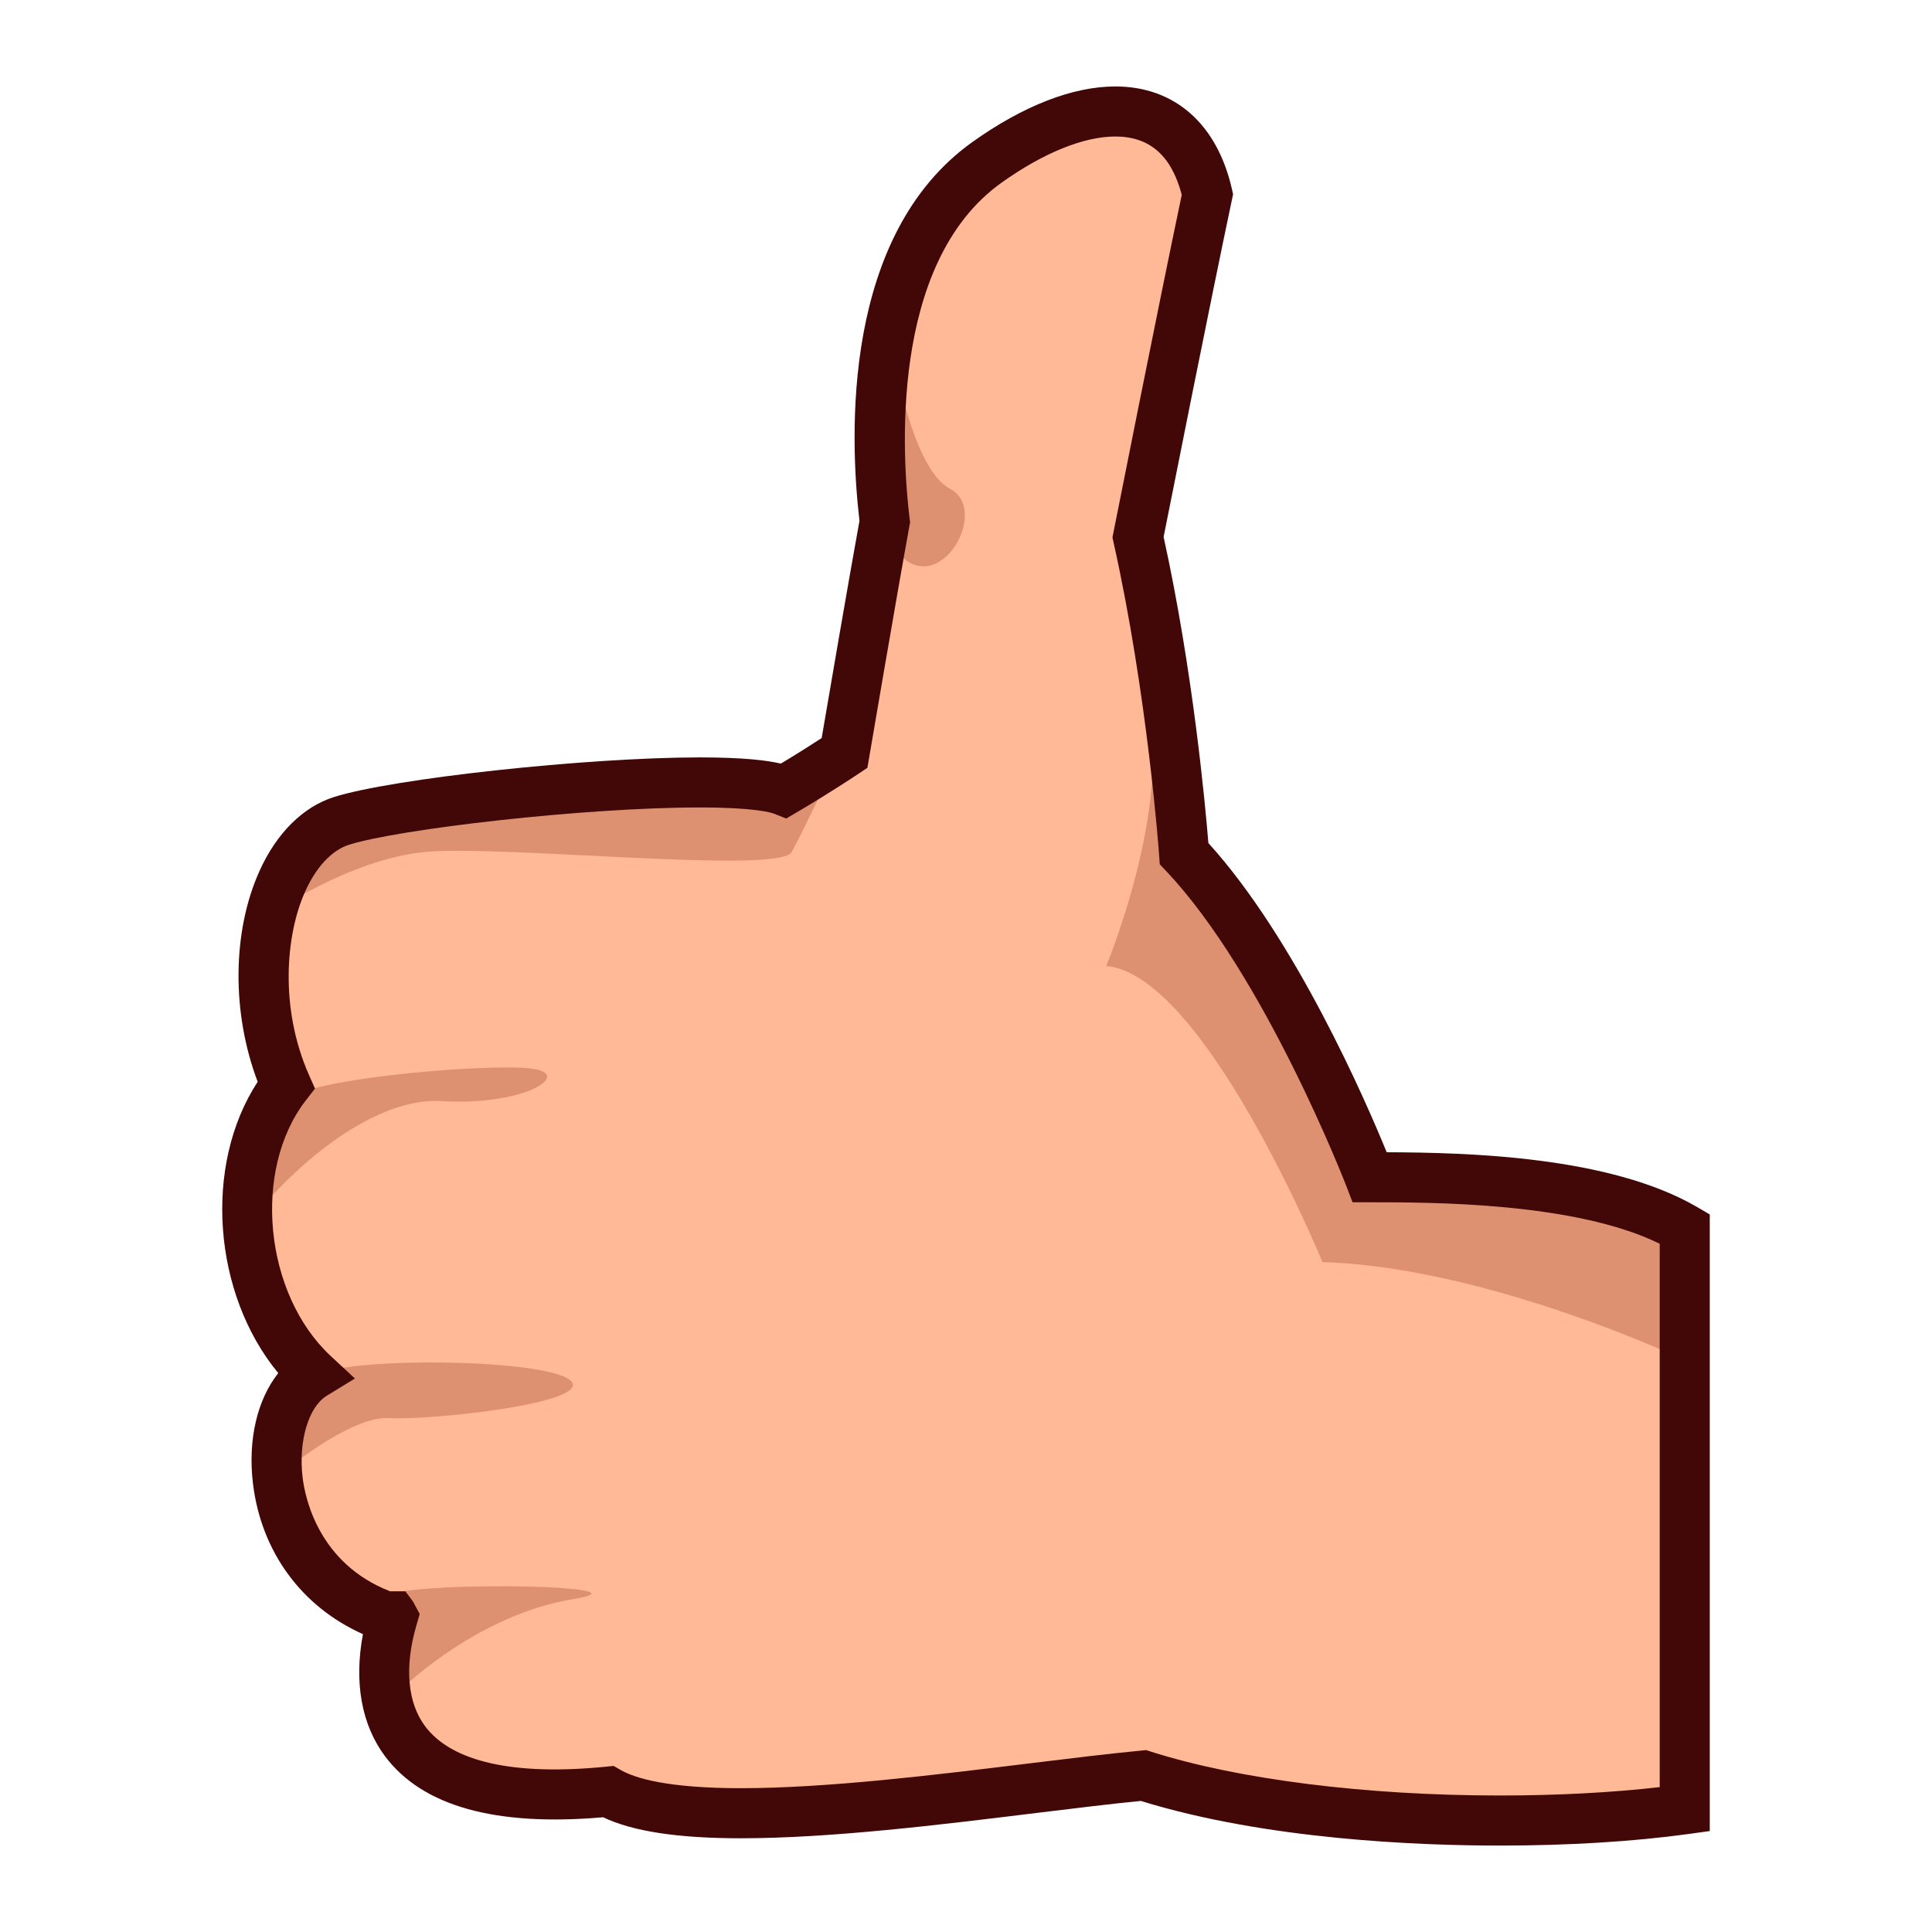 <?xml version="1.0" encoding="utf-8"?>
<!-- Generator: Adobe Illustrator 18.0.0, SVG Export Plug-In . SVG Version: 6.00 Build 0)  -->
<!DOCTYPE svg PUBLIC "-//W3C//DTD SVG 1.1//EN" "http://www.w3.org/Graphics/SVG/1.1/DTD/svg11.dtd">
<svg version="1.1" id="レイヤー_1" xmlns="http://www.w3.org/2000/svg" xmlns:xlink="http://www.w3.org/1999/xlink" x="0px"
	 y="0px" width="64px" height="64px" viewBox="0 0 64 64" style="enable-background:new 0 0 64 64;" xml:space="preserve">
<g>
	<path style="fill:#FFB997;" d="M55.81,40.705c-2.917-1.707-8.084-1.707-10.436-1.707
		c0,0-2.729-7.109-6.148-10.721c0,0-0.369-5.301-1.526-10.483
		c0,0,1.508-7.613,2.299-11.354C39.207,2.974,36.054,2.985,32.699,5.376
		c-3.723,2.652-3.797,8.559-3.389,11.902c-0.441,2.416-1.333,7.666-1.333,7.666
		s-0.976,0.651-2,1.25c-1.931-0.775-12.333,0.256-14.667,1
		C8.976,27.938,7.893,32.36,9.476,35.944C7.442,38.57,7.886,43.197,10.393,45.528
		c-2.007,1.228-1.834,6.666,2.583,8.083c0.43-0.862-3.111,6.75,7.17,5.739
		c2.914,1.677,12.711-0.06,17.733-0.534c5.181,1.648,13.098,1.782,17.931,1.116
		V40.705z"/>
	<g>
		<g>
			<path style="fill:#DE9170;" d="M29.475,10.975c0,0,0.584,4.47,2.002,5.22
				c1.417,0.75-0.587,4.083-2.002,1.75C28.06,15.61,29.475,10.975,29.475,10.975z"/>
		</g>
		<path style="fill:#DE9170;" d="M55.81,45.058c0,0-6.501-3.083-12.001-3.25
			c0,0-3.916-9.532-7.166-9.808c0,0,2.25-5.358,1.333-8.858s1.917,5.833,1.917,5.833
			l5.833,9.75l9.166,1.531L55.81,45.058z"/>
		<path style="fill:#DE9170;" d="M8.985,30.268c0,0,2.574-1.793,5.074-2.043s11.75,0.75,12.167,0
			c0.416-0.75,1.833-3.766,1.833-3.766s-1.833,2.1-4.833,1.433
			S8.999,26.101,8.985,30.268z"/>
		<path style="fill:#DE9170;" d="M8.985,39.642c0,0,2.907-3.333,5.657-3.167
			c2.75,0.167,4.417-0.917,2.917-1.083c-1.5-0.167-8.151,0.352-8.574,1.327
			C8.562,37.694,8.985,39.642,8.985,39.642z"/>
		<path style="fill:#DE9170;" d="M9.189,48.916c0,0,2.37-2.024,3.703-1.941
			c1.333,0.083,6.833-0.5,6-1.25c-0.833-0.75-8.162-0.827-8.758,0
			C9.538,46.553,9.189,48.916,9.189,48.916z"/>
		<path style="fill:#DE9170;" d="M13.46,55.808c0,0,2.436-2.333,5.518-2.833
			c3.082-0.5-6.502-0.636-6.252,0C12.976,53.611,13.46,55.808,13.46,55.808z"/>
	</g>
	<path style="fill:#420707;" d="M40.807,6.255L40.847,6.433l-0.037,0.179
		c-0.716,3.383-2.035,10.025-2.264,11.173c0.976,4.435,1.388,8.963,1.483,10.142
		c2.887,3.181,5.209,8.535,5.907,10.243c2.668,0.009,7.397,0.126,10.292,1.82
		l0.41,0.24v20.426l-0.716,0.099c-1.817,0.25-3.972,0.382-6.235,0.382
		c-2.672,0-7.74-0.193-11.896-1.479c-1.006,0.099-2.191,0.244-3.468,0.4
		c-3.198,0.393-6.822,0.837-9.784,0.837c-2.086,0-3.582-0.229-4.56-0.696
		c-3.569,0.311-5.982-0.369-7.218-2.012C11.979,57.146,11.721,55.737,12.023,54.133
		c-2.029-0.906-3.372-2.727-3.644-4.994C8.205,47.689,8.526,46.358,9.218,45.486
		c-2.167-2.623-2.493-6.883-0.682-9.65C7.673,33.562,7.687,30.87,8.596,28.853
		c0.564-1.253,1.439-2.122,2.461-2.448c1.927-0.614,8.385-1.315,12.123-1.315
		c1.452,0,2.229,0.098,2.687,0.205c0.544-0.326,1.048-0.648,1.352-0.846
		c0.204-1.197,0.875-5.12,1.252-7.196c-0.332-2.847-0.572-9.476,3.746-12.552
		C33.903,3.5,35.539,2.864,36.947,2.864C38.908,2.864,40.314,4.101,40.807,6.255z
		 M25.667,26.964c-0.126-0.051-0.678-0.216-2.486-0.216
		c-3.84,0-9.998,0.719-11.62,1.236c-0.568,0.181-1.084,0.731-1.453,1.55
		c-0.643,1.426-0.853,3.857,0.127,6.075l0.2,0.452L10.131,36.452
		c-1.782,2.301-1.381,6.416,0.826,8.469l0.8,0.744l-0.932,0.57
		c-0.607,0.371-0.944,1.51-0.801,2.706c0.08,0.668,0.523,2.849,2.899,3.773
		H13.428l0.249,0.331l0.226,0.421l-0.115,0.397C13.394,55.229,13.5,56.41,14.086,57.189
		c0.885,1.176,2.931,1.637,5.978,1.336l0.264-0.026l0.231,0.133
		c0.479,0.275,1.558,0.604,3.979,0.604c2.861,0,6.432-0.438,9.582-0.824
		c1.364-0.167,2.627-0.321,3.68-0.421l0.168-0.017l0.161,0.052
		c2.902,0.923,7.114,1.452,11.558,1.452c1.896,0,3.709-0.096,5.293-0.277V41.2
		c-2.799-1.373-7.529-1.373-9.606-1.373h-0.569l-0.204-0.532
		c-0.027-0.069-2.709-6.995-5.977-10.447l-0.205-0.216l-0.021-0.297
		c-0.004-0.053-0.379-5.302-1.509-10.36l-0.037-0.171l0.033-0.171
		c0.015-0.075,1.47-7.415,2.262-11.18C38.806,5.154,38.085,4.522,36.947,4.522
		c-1.047,0-2.385,0.543-3.768,1.528C29.419,8.73,29.896,15.245,30.132,17.178l0.016,0.125
		L30.125,17.427c-0.44,2.413-1.331,7.656-1.331,7.656l-0.06,0.352l-0.297,0.198
		c-0.041,0.027-1.008,0.672-2.042,1.276L26.044,27.115L25.667,26.964z"/>
</g>
<g>
</g>
<g>
</g>
<g>
</g>
<g>
</g>
<g>
</g>
<g>
</g>
</svg>
